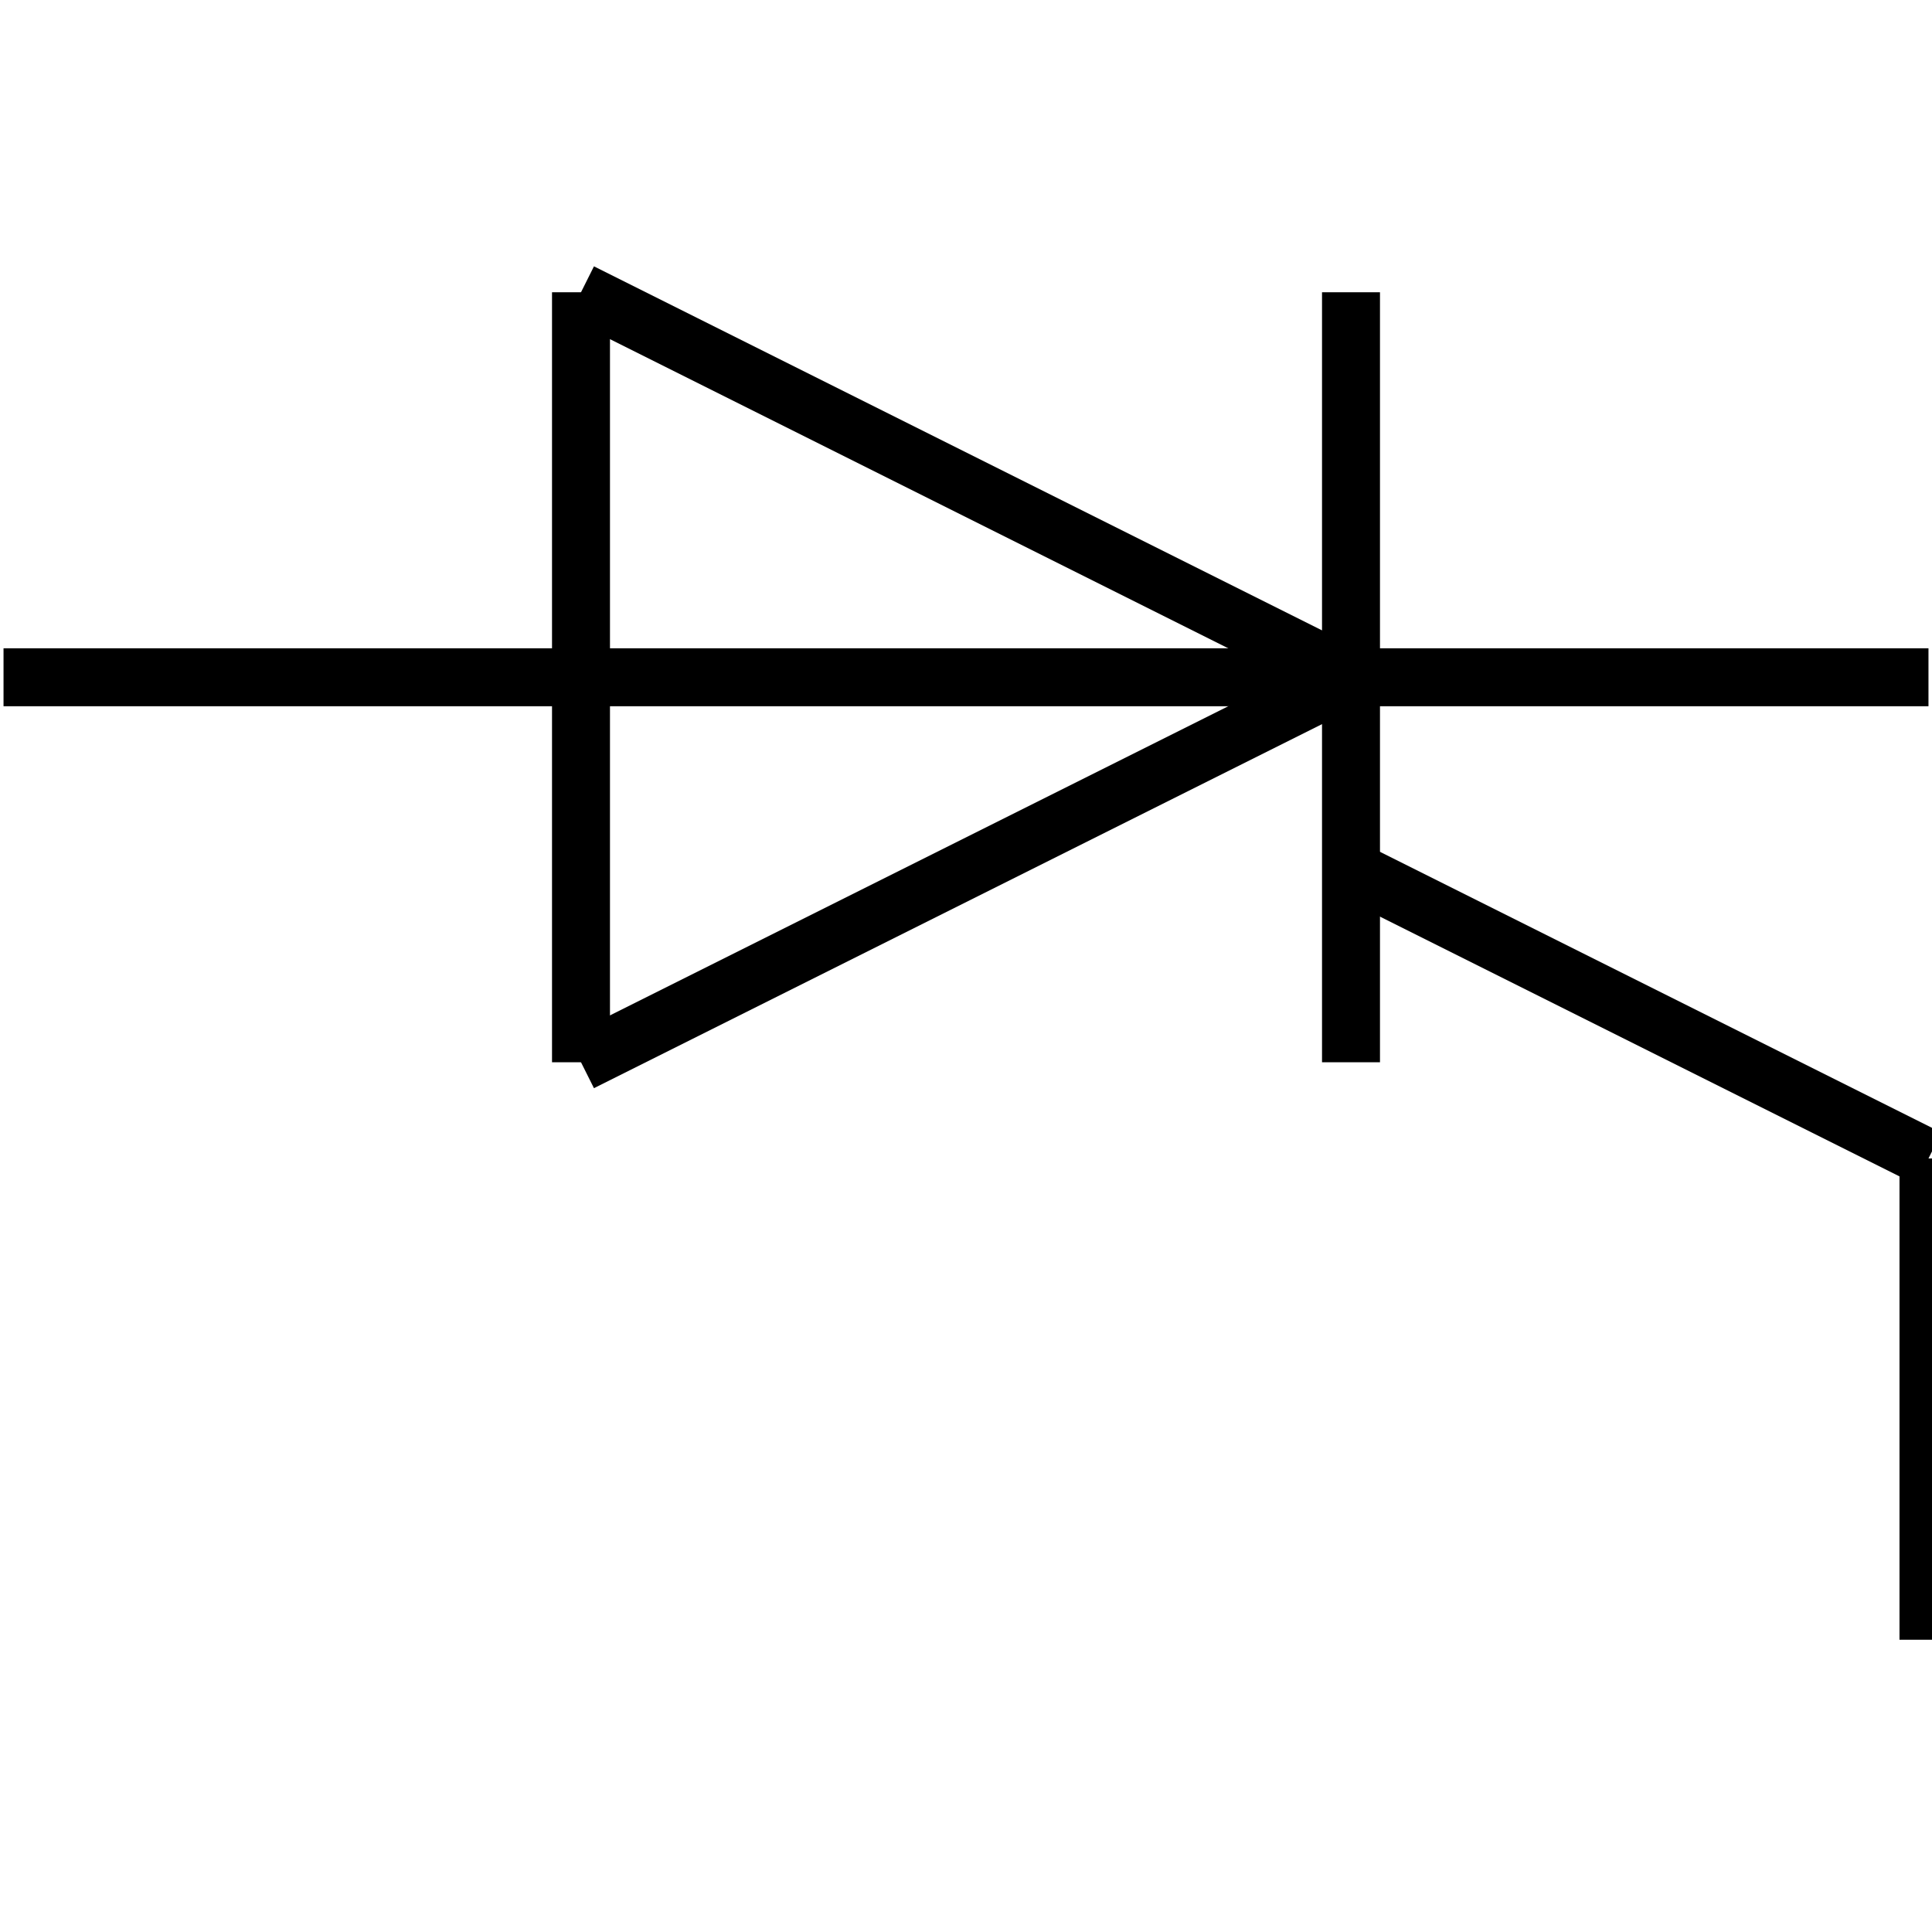 <?xml version="1.0" standalone="no"?><svg xmlns="http://www.w3.org/2000/svg" width="400.000" height="400.000" viewBox="0.0 0.0 400.000 400.000" version="1.1">
  <title>Produce by Acme CAD Converter</title>
  <desc>Produce by Acme CAD Converter</desc>
<g id="0" display="visible">
<g><path d="M0.73 140.22L399.27 140.22"
fill="none" stroke="black" stroke-width="12"/>
</g>
<g><path d="M279.71 140.22L120.29 60.51"
fill="none" stroke="black" stroke-width="12"/>
</g>
<g><path d="M120.29 60.51L120.29 219.93"
fill="none" stroke="black" stroke-width="12"/>
</g>
<g><path d="M120.29 219.93L279.71 140.22"
fill="none" stroke="black" stroke-width="12"/>
</g>
<g><path d="M279.71 219.93L279.71 60.51"
fill="none" stroke="black" stroke-width="12"/>
</g>
<g><path d="M399.27 339.49L399.27 239.85"
fill="none" stroke="black" stroke-width="12"/>
</g>
<g><path d="M399.27 239.85L279.71 180.07"
fill="none" stroke="black" stroke-width="12"/>
</g>
<g><path d="M0.73 140.22L0.73 140.22"
fill="none" stroke="black" stroke-width=".5"/>
</g>
<g><path d="M399.27 140.22L399.27 140.22"
fill="none" stroke="black" stroke-width=".5"/>
</g>
<g><path d="M399.27 339.49L399.27 339.49"
fill="none" stroke="black" stroke-width=".5"/>
</g>
</g>
</svg>
